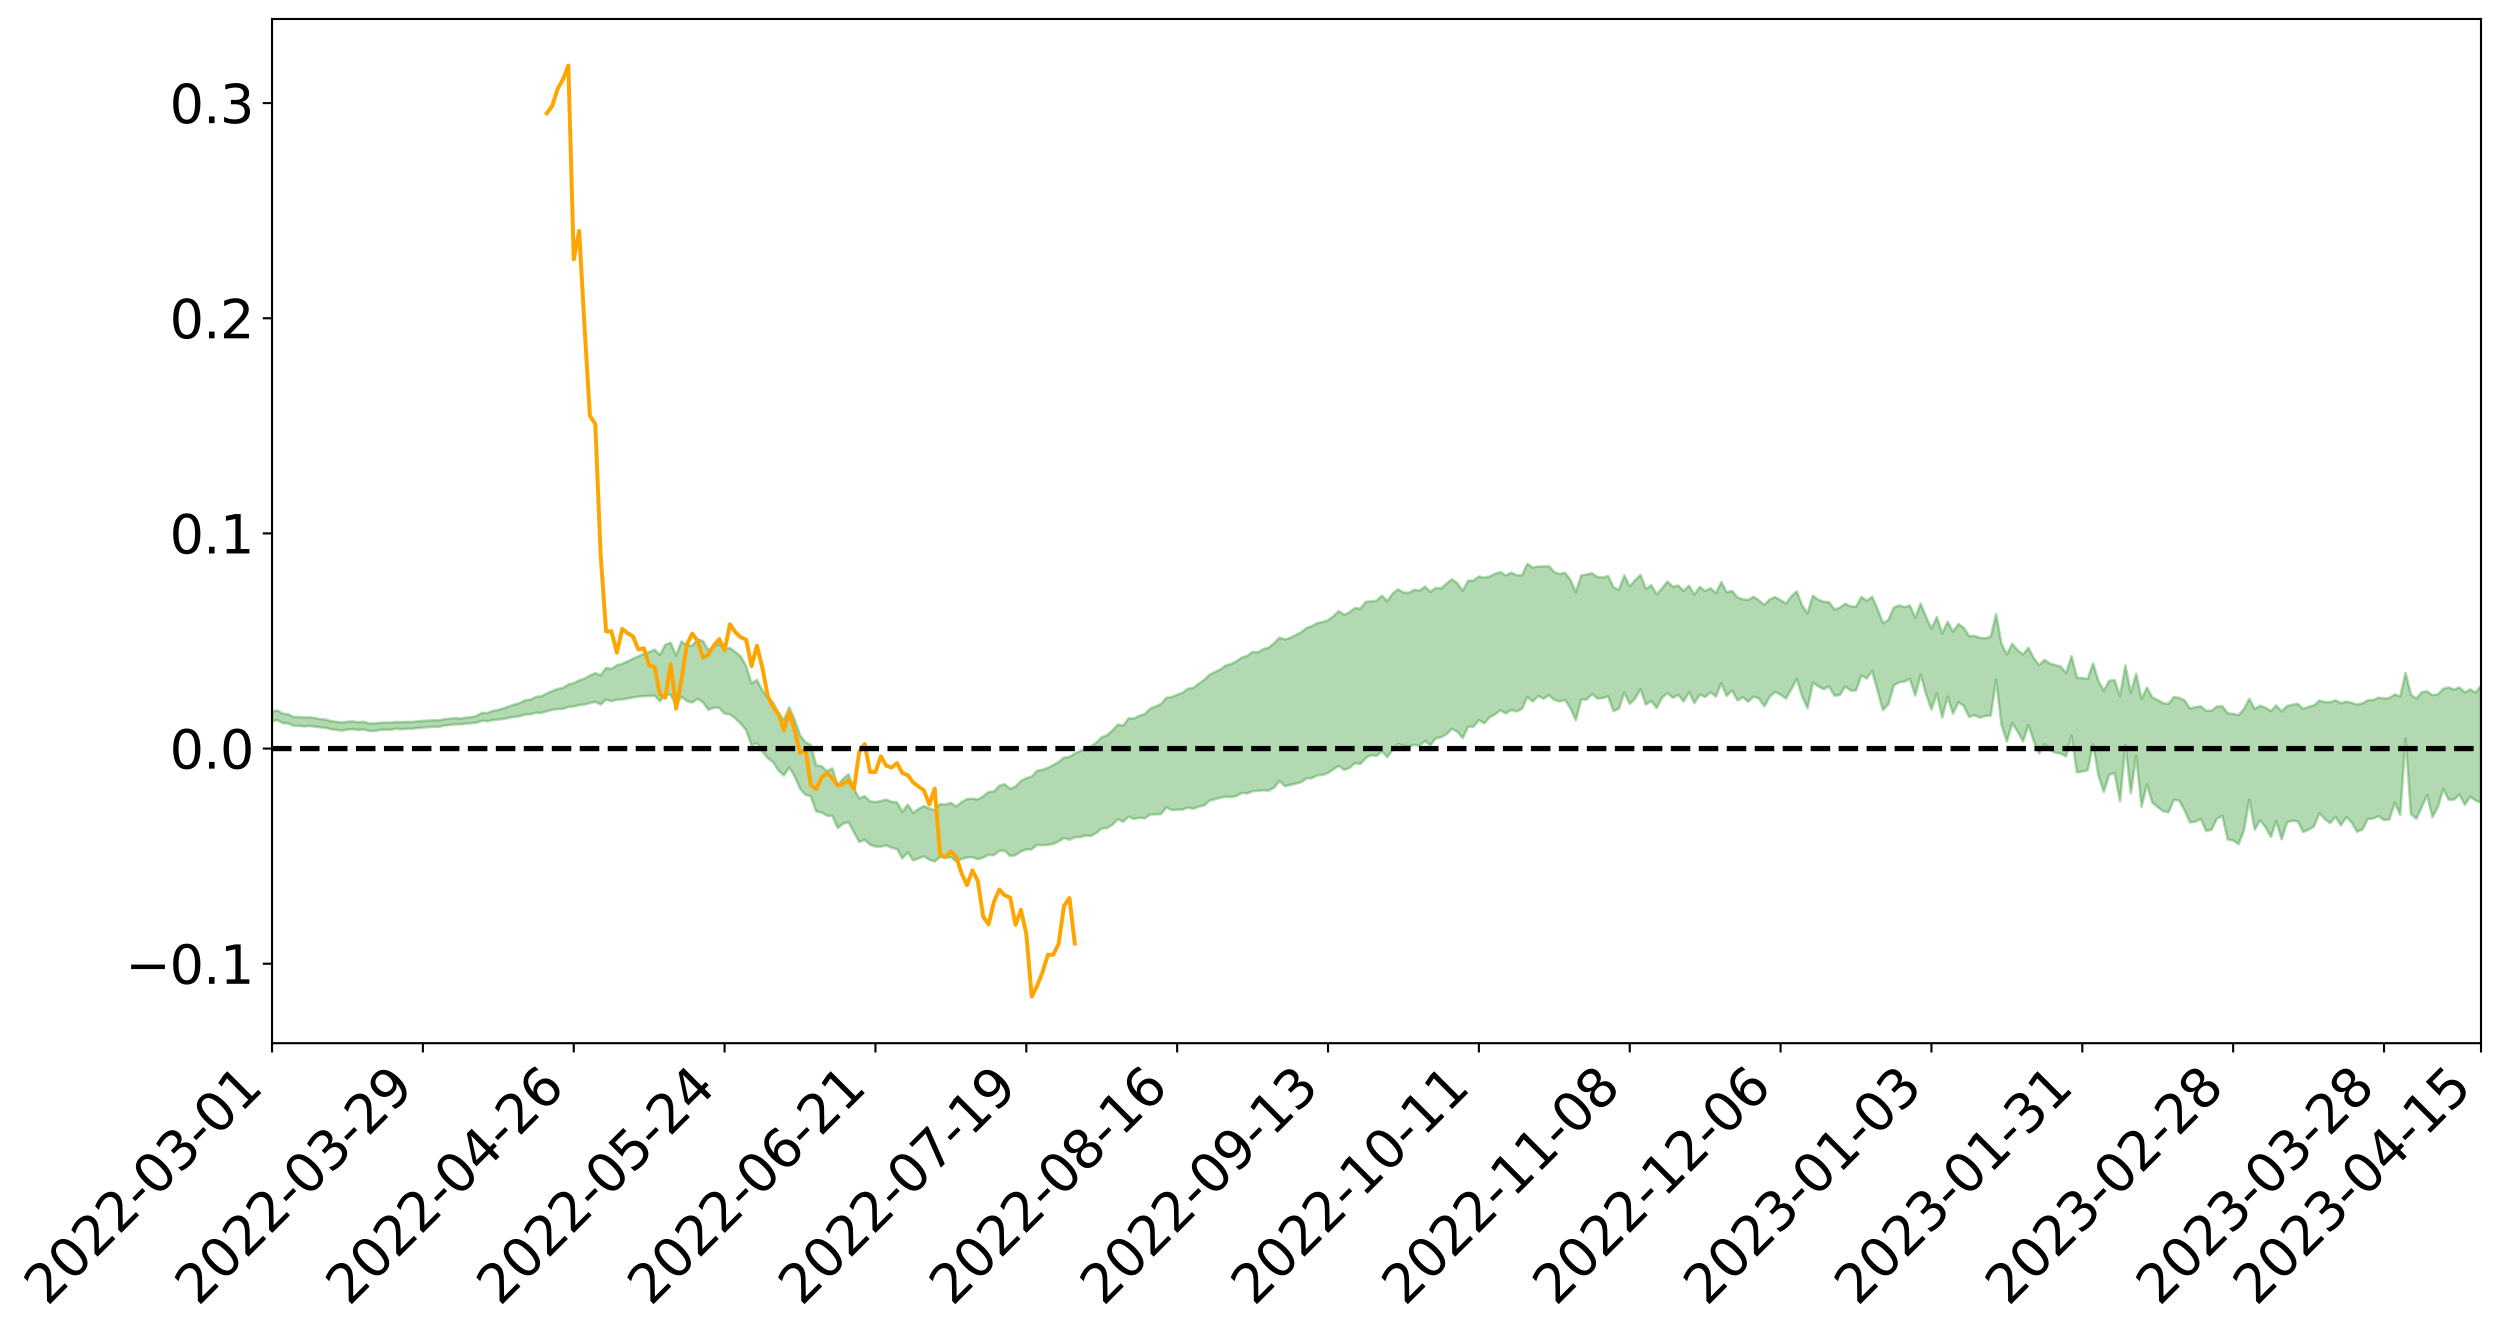 <?xml version="1.0" encoding="utf-8" standalone="no"?>
<!DOCTYPE svg PUBLIC "-//W3C//DTD SVG 1.1//EN"
  "http://www.w3.org/Graphics/SVG/1.1/DTD/svg11.dtd">
<svg xmlns:xlink="http://www.w3.org/1999/xlink" width="947.275pt" height="505.355pt" viewBox="0 0 947.275 505.355" xmlns="http://www.w3.org/2000/svg" version="1.1">
 <defs>
  <style type="text/css">*{stroke-linejoin: round; stroke-linecap: butt}</style>
 </defs>
 <g id="figure_1">
  <g id="patch_1">
   <path d="M 0 505.355 
L 947.275 505.355 
L 947.275 -0 
L 0 -0 
z
" style="fill: #ffffff"/>
  </g>
  <g id="axes_1">
   <g id="patch_2">
    <path d="M 103.075 395.28 
L 940.075 395.28 
L 940.075 7.2 
L 103.075 7.2 
z
" style="fill: #ffffff"/>
   </g>
   <g id="PolyCollection_1">
    <path d="M -393.001 283.59 
L -393.001 283.6 
L -390.959 283.547 
L -388.918 283.502 
L -386.876 283.449 
L -384.835 283.416 
L -382.793 283.377 
L -380.752 283.331 
L -378.711 283.286 
L -376.669 283.244 
L -374.628 283.209 
L -372.586 283.167 
L -370.545 283.122 
L -368.503 283.079 
L -366.462 283.025 
L -364.42 282.981 
L -362.379 282.929 
L -360.337 282.885 
L -358.296 282.823 
L -356.254 282.774 
L -354.213 282.726 
L -352.172 282.669 
L -350.13 282.614 
L -348.089 282.561 
L -346.047 282.495 
L -344.006 282.438 
L -341.964 282.371 
L -339.923 282.303 
L -337.881 282.227 
L -335.84 282.149 
L -333.798 282.074 
L -331.757 281.986 
L -329.715 281.885 
L -327.674 281.797 
L -325.632 281.697 
L -323.591 281.581 
L -321.55 281.474 
L -319.508 281.348 
L -317.467 281.221 
L -315.425 281.09 
L -313.384 280.951 
L -311.342 280.797 
L -309.301 280.633 
L -307.259 280.458 
L -305.218 280.292 
L -303.176 280.094 
L -301.135 279.908 
L -299.093 279.71 
L -297.052 279.512 
L -295.011 279.298 
L -292.969 279.065 
L -290.928 278.852 
L -288.886 278.613 
L -286.845 278.365 
L -284.803 278.124 
L -282.762 277.886 
L -280.72 277.626 
L -278.679 277.364 
L -276.637 277.103 
L -274.596 276.83 
L -272.554 276.554 
L -270.513 276.28 
L -268.472 275.996 
L -266.43 275.711 
L -264.389 275.433 
L -262.347 275.141 
L -260.306 274.827 
L -258.264 274.524 
L -256.223 274.222 
L -254.181 273.925 
L -252.14 273.615 
L -250.098 273.313 
L -248.057 273.005 
L -246.015 272.73 
L -243.974 272.399 
L -241.932 272.117 
L -239.891 271.804 
L -237.85 271.508 
L -235.808 271.194 
L -233.767 270.918 
L -231.725 270.6 
L -229.684 270.302 
L -227.642 270.023 
L -225.601 269.718 
L -223.559 269.436 
L -221.518 269.14 
L -219.476 268.836 
L -217.435 268.544 
L -215.393 268.265 
L -213.352 267.962 
L -211.311 267.671 
L -209.269 267.373 
L -207.228 267.081 
L -205.186 266.802 
L -203.145 266.513 
L -201.103 266.221 
L -199.062 265.961 
L -197.02 265.662 
L -194.979 265.376 
L -192.937 265.095 
L -190.896 264.813 
L -188.854 264.531 
L -186.813 264.245 
L -184.772 263.973 
L -182.73 263.689 
L -180.689 263.396 
L -178.647 263.099 
L -176.606 262.799 
L -174.564 262.52 
L -172.523 262.209 
L -170.481 261.877 
L -168.44 261.566 
L -166.398 261.237 
L -164.357 260.902 
L -162.315 260.548 
L -160.274 260.186 
L -158.232 259.853 
L -156.191 259.469 
L -154.15 259.107 
L -152.108 258.714 
L -150.067 258.357 
L -148.025 257.931 
L -145.984 257.516 
L -143.942 257.113 
L -141.901 256.703 
L -139.859 256.28 
L -137.818 255.837 
L -135.776 255.424 
L -133.735 254.948 
L -131.693 254.533 
L -129.652 254.042 
L -127.611 253.569 
L -125.569 253.107 
L -123.528 252.667 
L -121.486 252.148 
L -119.445 251.683 
L -117.403 251.083 
L -115.362 250.573 
L -113.32 250.101 
L -111.279 249.563 
L -109.237 249.012 
L -107.196 248.372 
L -105.154 247.776 
L -103.113 247.287 
L -101.072 246.489 
L -99.03 245.859 
L -96.989 245.216 
L -94.947 244.548 
L -92.906 243.784 
L -90.864 243.07 
L -88.823 242.547 
L -86.781 241.867 
L -84.74 240.718 
L -82.698 239.763 
L -80.657 239.076 
L -78.615 238.104 
L -76.574 237.311 
L -74.532 236.633 
L -72.491 235.569 
L -70.45 234.351 
L -68.408 233.545 
L -66.367 233.06 
L -64.325 232.062 
L -62.284 231.664 
L -60.242 230.976 
L -58.201 229.894 
L -56.159 229.785 
L -54.118 230.09 
L -52.076 230.89 
L -50.035 229.797 
L -47.993 231.885 
L -45.952 232.44 
L -43.911 229.666 
L -41.869 230.551 
L -39.828 231.891 
L -37.786 231.219 
L -35.745 231.135 
L -33.703 236.627 
L -31.662 244.406 
L -29.62 248.317 
L -27.579 240.021 
L -25.537 244.38 
L -23.496 250.07 
L -21.454 249.798 
L -19.413 261.308 
L -17.372 259.801 
L -15.33 256.356 
L -13.289 247.721 
L -11.247 255.925 
L -9.206 260.875 
L -7.164 258.871 
L -5.123 260.196 
L -3.081 264.873 
L -1.04 264.302 
L 1.002 260.361 
L 3.043 265.421 
L 5.085 266.462 
L 7.126 264.719 
L 9.168 267.953 
L 11.209 269.171 
L 13.25 268.919 
L 15.292 268.014 
L 17.333 269.119 
L 19.375 268.117 
L 21.416 268.272 
L 23.458 269.337 
L 25.499 268.48 
L 27.541 269.05 
L 29.582 269.165 
L 31.624 268.491 
L 33.665 268.859 
L 35.707 267.858 
L 37.748 268.031 
L 39.789 268.446 
L 41.831 268.583 
L 43.872 268.175 
L 45.914 267.849 
L 47.955 267.879 
L 49.997 267.523 
L 52.038 267.6 
L 54.08 267.678 
L 56.121 267.097 
L 58.163 267.654 
L 60.204 267.359 
L 62.246 267.36 
L 64.287 267.603 
L 66.328 267.344 
L 68.37 267.47 
L 70.411 267.905 
L 72.453 268.466 
L 74.494 267.947 
L 76.536 268.106 
L 78.577 268.138 
L 80.619 269.865 
L 82.66 270.258 
L 84.702 271.18 
L 86.743 270.223 
L 88.785 269.757 
L 90.826 270.373 
L 92.868 271.681 
L 94.909 272.255 
L 96.95 271.05 
L 98.992 272.836 
L 101.033 272.948 
L 103.075 273.183 
L 105.116 272.902 
L 107.158 273.987 
L 109.199 274.126 
L 111.241 274.993 
L 113.282 275.054 
L 115.324 275.222 
L 117.365 275.092 
L 119.407 275.331 
L 121.448 275.608 
L 123.489 275.79 
L 125.531 276.322 
L 127.572 276.587 
L 129.614 276.846 
L 131.655 276.443 
L 133.697 276.292 
L 135.738 276.599 
L 137.78 276.387 
L 139.821 276.962 
L 141.863 276.977 
L 143.904 276.607 
L 145.946 276.445 
L 147.987 276.551 
L 150.028 276.143 
L 152.07 276.327 
L 154.111 276.129 
L 156.153 276.104 
L 158.194 275.876 
L 160.236 275.68 
L 162.277 275.518 
L 164.319 275.361 
L 166.36 275.334 
L 168.402 274.938 
L 170.443 274.695 
L 172.485 274.438 
L 174.526 274.475 
L 176.568 274.18 
L 178.609 274.049 
L 180.65 273.811 
L 182.692 273.108 
L 184.733 273.273 
L 186.775 272.839 
L 188.816 272.655 
L 190.858 272.387 
L 192.899 271.96 
L 194.941 271.626 
L 196.982 271.364 
L 199.024 270.73 
L 201.065 270.648 
L 203.107 270.084 
L 205.148 270.108 
L 207.189 269.501 
L 209.231 268.971 
L 211.272 268.68 
L 213.314 268.631 
L 215.355 267.87 
L 217.397 267.686 
L 219.438 267.164 
L 221.48 266.954 
L 223.521 266.369 
L 225.563 265.956 
L 227.604 266.957 
L 229.646 265.035 
L 231.687 265.724 
L 233.728 265.127 
L 235.77 265.011 
L 237.811 264.672 
L 239.853 264.256 
L 241.894 263.949 
L 243.936 263.79 
L 245.977 263.712 
L 248.019 263.551 
L 250.06 265.72 
L 252.102 262.989 
L 254.143 263.351 
L 256.185 267.237 
L 258.226 263.973 
L 260.268 265.647 
L 262.309 266.18 
L 264.35 264.767 
L 266.392 266.151 
L 268.433 269.009 
L 270.475 268.144 
L 272.516 268.246 
L 274.558 270.409 
L 276.599 270.673 
L 278.641 272.226 
L 280.682 274.244 
L 282.724 276.661 
L 284.765 282.378 
L 286.807 281.549 
L 288.848 284.69 
L 290.889 287.188 
L 292.931 288.819 
L 294.972 291.924 
L 297.014 293.843 
L 299.055 290.802 
L 301.097 294.163 
L 303.138 298.822 
L 305.18 301.122 
L 307.221 301.768 
L 309.263 307.433 
L 311.304 307.879 
L 313.346 309.069 
L 315.387 309.125 
L 317.428 313.749 
L 319.47 312.12 
L 321.511 311.513 
L 323.553 315.291 
L 325.594 319.036 
L 327.636 318.236 
L 329.677 320.056 
L 331.719 320.754 
L 333.76 320.766 
L 335.802 320.313 
L 337.843 321.256 
L 339.885 321.688 
L 341.926 325.248 
L 343.968 322.967 
L 346.009 326.064 
L 348.05 325.252 
L 350.092 324.476 
L 352.133 325.791 
L 354.175 326.406 
L 356.216 324.73 
L 358.258 325.081 
L 360.299 324.75 
L 362.341 326.508 
L 364.382 325.447 
L 366.424 324.925 
L 368.465 324.793 
L 370.507 325.567 
L 372.548 324.931 
L 374.589 323.9 
L 376.631 324.038 
L 378.672 322.389 
L 380.714 322.324 
L 382.755 324.35 
L 384.797 324.021 
L 386.838 322.644 
L 388.88 321.863 
L 390.921 321.811 
L 392.963 320.152 
L 395.004 320.283 
L 397.046 320.12 
L 399.087 319.754 
L 401.128 318.828 
L 403.17 317.54 
L 405.211 318.182 
L 407.253 317.251 
L 409.294 317.206 
L 411.336 316.603 
L 413.377 316.772 
L 415.419 315.607 
L 417.46 313.95 
L 419.502 313.715 
L 421.543 312.483 
L 423.585 310.44 
L 425.626 311.4 
L 427.668 309.446 
L 429.709 310.32 
L 431.75 309.82 
L 433.792 310.087 
L 435.833 308.615 
L 437.875 308.552 
L 439.916 308.458 
L 441.958 305.924 
L 443.999 306.949 
L 446.041 306.762 
L 448.082 306.761 
L 450.124 305.975 
L 452.165 306.47 
L 454.207 305.616 
L 456.248 305.201 
L 458.289 303.381 
L 460.331 302.829 
L 462.372 302.281 
L 464.414 301.853 
L 466.455 302.043 
L 468.497 301.602 
L 470.538 300.467 
L 472.58 300.596 
L 474.621 299.787 
L 476.663 299.65 
L 478.704 299.44 
L 480.746 299.562 
L 482.787 298.448 
L 484.828 295.895 
L 486.87 297.878 
L 488.911 297.415 
L 490.953 296.941 
L 492.994 296.393 
L 495.036 294.96 
L 497.077 294.86 
L 499.119 293.803 
L 501.16 293.603 
L 503.202 292.932 
L 505.243 291.517 
L 507.285 290.211 
L 509.326 291.686 
L 511.368 290.987 
L 513.409 289.134 
L 515.45 289.489 
L 517.492 287.26 
L 519.533 286.122 
L 521.575 286.447 
L 523.616 284.677 
L 525.658 286.905 
L 527.699 284.088 
L 529.741 281.89 
L 531.782 282.555 
L 533.824 282.904 
L 535.865 282.201 
L 537.907 282.623 
L 539.948 280.719 
L 541.989 282.403 
L 544.031 279.728 
L 546.072 279.331 
L 548.114 278.212 
L 550.155 276.15 
L 552.197 277.266 
L 554.238 279.659 
L 556.28 275.28 
L 558.321 275.373 
L 560.363 272.868 
L 562.404 274.075 
L 564.446 271.789 
L 566.487 270.717 
L 568.528 269.13 
L 570.57 270.33 
L 572.611 269.028 
L 574.653 269.582 
L 576.694 268.623 
L 578.736 264.078 
L 580.777 265.825 
L 582.819 263.698 
L 584.86 264.739 
L 586.902 263.474 
L 588.943 265.22 
L 590.985 265.811 
L 593.026 265.211 
L 595.068 268.387 
L 597.109 272.865 
L 599.15 265.07 
L 601.192 265.078 
L 603.233 262.99 
L 605.275 264.658 
L 607.316 264.527 
L 609.358 263.846 
L 611.399 269.466 
L 613.441 268.462 
L 615.482 262.416 
L 617.524 266.741 
L 619.565 264.673 
L 621.607 261.157 
L 623.648 266.966 
L 625.689 265.612 
L 627.731 268.298 
L 629.772 264.394 
L 631.814 262.615 
L 633.855 264.41 
L 635.897 263.3 
L 637.938 265.752 
L 639.98 262.258 
L 642.021 266.469 
L 644.063 263.177 
L 646.104 264.109 
L 648.146 262.325 
L 650.187 263.957 
L 652.228 258.892 
L 654.27 263.675 
L 656.311 261.59 
L 658.353 265.424 
L 660.394 264.219 
L 662.436 265.866 
L 664.477 263.942 
L 666.519 264.692 
L 668.56 267.629 
L 670.602 263.919 
L 672.643 262.199 
L 674.685 263.21 
L 676.726 264.682 
L 678.768 261.128 
L 680.809 257.218 
L 682.85 263.766 
L 684.892 268.406 
L 686.933 258.685 
L 688.975 260.095 
L 691.016 261.138 
L 693.058 260.109 
L 695.099 263.648 
L 697.141 263.314 
L 699.182 260.15 
L 701.224 261.634 
L 703.265 261.603 
L 705.307 255.995 
L 707.348 257.063 
L 709.389 254.248 
L 711.431 261.75 
L 713.472 269.058 
L 715.514 266.92 
L 717.555 259.775 
L 719.597 258.52 
L 721.638 258.245 
L 723.68 257.182 
L 725.721 263.564 
L 727.763 255.665 
L 729.804 263.033 
L 731.846 268.87 
L 733.887 262.72 
L 735.928 271.793 
L 737.97 264.061 
L 740.011 270.431 
L 742.053 266.114 
L 744.094 267.484 
L 746.136 271.676 
L 748.177 270.984 
L 750.219 271.935 
L 752.26 271.281 
L 754.302 271.16 
L 756.343 257.585 
L 758.385 274.674 
L 760.426 280.949 
L 762.468 273.96 
L 764.509 277.223 
L 766.55 280.946 
L 768.592 274.779 
L 770.633 280.807 
L 772.675 285.502 
L 774.716 281.869 
L 776.758 284.25 
L 778.799 285.192 
L 780.841 285.545 
L 782.882 286.623 
L 784.924 278.737 
L 786.965 292.643 
L 789.007 292.336 
L 791.048 291.844 
L 793.089 282.001 
L 795.131 293.851 
L 797.172 300.03 
L 799.214 293.484 
L 801.255 292.979 
L 803.297 303.595 
L 805.338 282.344 
L 807.38 300.599 
L 809.421 286.395 
L 811.463 305.629 
L 813.504 297.155 
L 815.546 304.169 
L 817.587 305.813 
L 819.628 307.393 
L 821.67 307.802 
L 823.711 303.081 
L 825.753 303.334 
L 827.794 307.106 
L 829.836 311.609 
L 831.877 311.332 
L 833.919 310.287 
L 835.96 314.909 
L 838.002 314.394 
L 840.043 310.173 
L 842.085 309.157 
L 844.126 318.138 
L 846.168 318.428 
L 848.209 319.877 
L 850.25 314.596 
L 852.292 302.928 
L 854.333 314.378 
L 856.375 310.804 
L 858.416 313.391 
L 860.458 317.08 
L 862.499 311.081 
L 864.541 317.979 
L 866.582 311.593 
L 868.624 310.987 
L 870.665 311.22 
L 872.707 315.226 
L 874.748 314.401 
L 876.789 313.13 
L 878.831 308.145 
L 880.872 310.34 
L 882.914 311.9 
L 884.955 309.516 
L 886.997 312.764 
L 889.038 309.611 
L 891.08 311.656 
L 893.121 315.143 
L 895.163 314.295 
L 897.204 310.305 
L 899.246 310.167 
L 901.287 309.251 
L 903.328 310.748 
L 905.37 310.492 
L 907.411 304.148 
L 909.453 308.801 
L 911.494 279.813 
L 913.536 308.427 
L 915.577 310.223 
L 917.619 305.855 
L 919.66 301.327 
L 921.702 309.621 
L 923.743 305.705 
L 925.785 298.955 
L 927.826 303.013 
L 929.868 302.99 
L 931.909 301.07 
L 933.95 304.944 
L 935.992 301.882 
L 938.033 303.29 
L 940.075 304.106 
L 940.075 259.761 
L 940.075 259.761 
L 938.033 262.412 
L 935.992 261.211 
L 933.95 262.35 
L 931.909 260.496 
L 929.868 261.276 
L 927.826 260.485 
L 925.785 260.984 
L 923.743 263.106 
L 921.702 263.42 
L 919.66 261.956 
L 917.619 262.332 
L 915.577 264.694 
L 913.536 263.218 
L 911.494 255.035 
L 909.453 263.926 
L 907.411 263.145 
L 905.37 264.501 
L 903.328 264.701 
L 901.287 264.348 
L 899.246 265.226 
L 897.204 265.317 
L 895.163 266.524 
L 893.121 266.925 
L 891.08 266.339 
L 889.038 265.832 
L 886.997 266.466 
L 884.955 265.339 
L 882.914 266.08 
L 880.872 266.008 
L 878.831 265.45 
L 876.789 267.305 
L 874.748 267.775 
L 872.707 268.594 
L 870.665 266.685 
L 868.624 267.053 
L 866.582 267.543 
L 864.541 269.537 
L 862.499 267.309 
L 860.458 269.429 
L 858.416 268.137 
L 856.375 267.395 
L 854.333 268.643 
L 852.292 264.757 
L 850.25 268.669 
L 848.209 270.954 
L 846.168 270.495 
L 844.126 270.288 
L 842.085 267.627 
L 840.043 267.676 
L 838.002 269.294 
L 835.96 269.333 
L 833.919 267.632 
L 831.877 267.958 
L 829.836 268.451 
L 827.794 265.385 
L 825.753 264.478 
L 823.711 264.104 
L 821.67 266.689 
L 819.628 266.442 
L 817.587 265.238 
L 815.546 264.296 
L 813.504 260.534 
L 811.463 264.901 
L 809.421 255.344 
L 807.38 262.582 
L 805.338 252.158 
L 803.297 263.726 
L 801.255 257.735 
L 799.214 257.956 
L 797.172 261.77 
L 795.131 258.12 
L 793.089 251.399 
L 791.048 257.251 
L 789.007 256.938 
L 786.965 256.772 
L 784.924 248.633 
L 782.882 255.064 
L 780.841 252.562 
L 778.799 252.053 
L 776.758 251.455 
L 774.716 250.054 
L 772.675 252.017 
L 770.633 249.393 
L 768.592 245.444 
L 766.55 248.024 
L 764.509 246.31 
L 762.468 243.937 
L 760.426 247.973 
L 758.385 243.953 
L 756.343 232.687 
L 754.302 241.26 
L 752.26 241.844 
L 750.219 241.664 
L 748.177 240.985 
L 746.136 241.034 
L 744.094 237.923 
L 742.053 236.441 
L 740.011 239.332 
L 737.97 235.605 
L 735.928 240.026 
L 733.887 233.865 
L 731.846 238.22 
L 729.804 233.751 
L 727.763 228.732 
L 725.721 234.011 
L 723.68 229.433 
L 721.638 230.056 
L 719.597 229.428 
L 717.555 230.251 
L 715.514 234.934 
L 713.472 236.112 
L 711.431 230.823 
L 709.389 226.123 
L 707.348 227.654 
L 705.307 226.15 
L 703.265 229.909 
L 701.224 229.763 
L 699.182 228.779 
L 697.141 230.231 
L 695.099 230.939 
L 693.058 228.189 
L 691.016 227.998 
L 688.975 227.28 
L 686.933 225.717 
L 684.892 232.394 
L 682.85 229.436 
L 680.809 224.122 
L 678.768 225.934 
L 676.726 228.718 
L 674.685 227.384 
L 672.643 226.28 
L 670.602 227.081 
L 668.56 229.164 
L 666.519 227.534 
L 664.477 226.128 
L 662.436 227.338 
L 660.394 227.113 
L 658.353 226.372 
L 656.311 223.891 
L 654.27 224.43 
L 652.228 220.569 
L 650.187 224.761 
L 648.146 222.835 
L 646.104 223.935 
L 644.063 222.367 
L 642.021 225.312 
L 639.98 221.932 
L 637.938 223.881 
L 635.897 221.875 
L 633.855 222.33 
L 631.814 220.372 
L 629.772 222.971 
L 627.731 225.169 
L 625.689 221.741 
L 623.648 223.125 
L 621.607 217.868 
L 619.565 219.785 
L 617.524 222.2 
L 615.482 218.06 
L 613.441 223.453 
L 611.399 222.54 
L 609.358 218.325 
L 607.316 218.767 
L 605.275 218.611 
L 603.233 217.2 
L 601.192 217.692 
L 599.15 218.036 
L 597.109 224.401 
L 595.068 219.735 
L 593.026 217.047 
L 590.985 217.524 
L 588.943 216.796 
L 586.902 214.539 
L 584.86 214.648 
L 582.819 214.663 
L 580.777 215.074 
L 578.736 213.642 
L 576.694 217.988 
L 574.653 218.024 
L 572.611 216.966 
L 570.57 218.042 
L 568.528 216.798 
L 566.487 217.419 
L 564.446 218.462 
L 562.404 218.859 
L 560.363 218.45 
L 558.321 220.012 
L 556.28 220.048 
L 554.238 223.87 
L 552.197 220.977 
L 550.155 219.486 
L 548.114 221.129 
L 546.072 222.944 
L 544.031 222.772 
L 541.989 224.219 
L 539.948 222.289 
L 537.907 223.77 
L 535.865 223.472 
L 533.824 224.621 
L 531.782 224.536 
L 529.741 223.265 
L 527.699 224.921 
L 525.658 227.826 
L 523.616 225.727 
L 521.575 227.608 
L 519.533 227.892 
L 517.492 228.059 
L 515.45 230.666 
L 513.409 230.353 
L 511.368 232.024 
L 509.326 232.938 
L 507.285 231.575 
L 505.243 233.486 
L 503.202 234.984 
L 501.16 235.708 
L 499.119 236.136 
L 497.077 237.237 
L 495.036 238.007 
L 492.994 239.595 
L 490.953 240.651 
L 488.911 241.698 
L 486.87 242.306 
L 484.828 241.605 
L 482.787 243.682 
L 480.746 245.37 
L 478.704 245.939 
L 476.663 247.158 
L 474.621 247.037 
L 472.58 248.541 
L 470.538 249.144 
L 468.497 250.56 
L 466.455 251.635 
L 464.414 252.163 
L 462.372 253.697 
L 460.331 254.629 
L 458.289 255.702 
L 456.248 257.631 
L 454.207 259.111 
L 452.165 260.637 
L 450.124 260.964 
L 448.082 262.47 
L 446.041 263.249 
L 443.999 264.108 
L 441.958 264.399 
L 439.916 266.782 
L 437.875 267.698 
L 435.833 268.515 
L 433.792 270.581 
L 431.75 271.156 
L 429.709 272.275 
L 427.668 272.124 
L 425.626 274.938 
L 423.585 274.538 
L 421.543 276.784 
L 419.502 278.575 
L 417.46 279.364 
L 415.419 281.396 
L 413.377 282.852 
L 411.336 283.55 
L 409.294 284.627 
L 407.253 285.505 
L 405.211 286.872 
L 403.17 287.063 
L 401.128 288.731 
L 399.087 289.877 
L 397.046 290.938 
L 395.004 291.679 
L 392.963 292.048 
L 390.921 294.275 
L 388.88 294.847 
L 386.838 295.917 
L 384.797 298.033 
L 382.755 298.906 
L 380.714 297.175 
L 378.672 297.719 
L 376.631 299.91 
L 374.589 300.065 
L 372.548 301.746 
L 370.507 302.931 
L 368.465 302.642 
L 366.424 302.745 
L 364.382 303.895 
L 362.341 305.583 
L 360.299 304.215 
L 358.258 304.822 
L 356.216 304.634 
L 354.175 306.995 
L 352.133 306.294 
L 350.092 305.419 
L 348.05 306.549 
L 346.009 308.015 
L 343.968 304.901 
L 341.926 307.69 
L 339.885 304.004 
L 337.843 303.8 
L 335.802 302.986 
L 333.76 303.534 
L 331.719 303.92 
L 329.677 303.639 
L 327.636 301.675 
L 325.594 302.524 
L 323.553 298.842 
L 321.511 293.444 
L 319.47 295.079 
L 317.428 297.619 
L 315.387 291.193 
L 313.346 292.169 
L 311.304 290.33 
L 309.263 290.03 
L 307.221 282.276 
L 305.18 281.226 
L 303.138 278.565 
L 301.097 272.718 
L 299.055 268.002 
L 297.014 272.772 
L 294.972 270.206 
L 292.931 266.156 
L 290.889 264.458 
L 288.848 261.536 
L 286.807 257.632 
L 284.765 258.974 
L 282.724 252.361 
L 280.682 248.774 
L 278.641 247.031 
L 276.599 245.51 
L 274.558 245.912 
L 272.516 244.02 
L 270.475 245.002 
L 268.433 246.394 
L 266.392 242.951 
L 264.35 242.196 
L 262.309 244.592 
L 260.268 244.715 
L 258.226 243.023 
L 256.185 248.386 
L 254.143 243.574 
L 252.102 244.312 
L 250.06 248.15 
L 248.019 246.15 
L 245.977 247.058 
L 243.936 247.764 
L 241.894 248.714 
L 239.853 249.565 
L 237.811 250.624 
L 235.77 251.513 
L 233.728 252.07 
L 231.687 253.474 
L 229.646 253.109 
L 227.604 255.87 
L 225.563 255.079 
L 223.521 255.969 
L 221.48 257.162 
L 219.438 257.794 
L 217.397 258.886 
L 215.355 259.378 
L 213.314 260.672 
L 211.272 261.059 
L 209.231 261.842 
L 207.189 262.757 
L 205.148 263.782 
L 203.107 264.07 
L 201.065 265.078 
L 199.024 265.344 
L 196.982 266.398 
L 194.941 266.963 
L 192.899 267.696 
L 190.858 268.376 
L 188.816 268.977 
L 186.775 269.379 
L 184.733 270.157 
L 182.692 270.127 
L 180.65 271.212 
L 178.609 271.719 
L 176.568 271.942 
L 174.526 272.272 
L 172.485 272.116 
L 170.443 272.313 
L 168.402 272.536 
L 166.36 272.892 
L 164.319 272.959 
L 162.277 273.027 
L 160.236 273.189 
L 158.194 273.332 
L 156.153 273.552 
L 154.111 273.562 
L 152.07 273.658 
L 150.028 273.582 
L 147.987 273.842 
L 145.946 273.788 
L 143.904 273.854 
L 141.863 274.145 
L 139.821 274.094 
L 137.78 273.511 
L 135.738 273.663 
L 133.697 273.357 
L 131.655 273.487 
L 129.614 273.766 
L 127.572 273.536 
L 125.531 273.295 
L 123.489 272.666 
L 121.448 272.5 
L 119.407 272.13 
L 117.365 271.795 
L 115.324 271.889 
L 113.282 271.671 
L 111.241 271.658 
L 109.199 270.659 
L 107.158 270.405 
L 105.116 269.243 
L 103.075 269.562 
L 101.033 269.13 
L 98.992 269.225 
L 96.95 267.304 
L 94.909 268.474 
L 92.868 267.821 
L 90.826 266.367 
L 88.785 265.66 
L 86.743 266.07 
L 84.702 267.101 
L 82.66 266.042 
L 80.619 265.564 
L 78.577 263.628 
L 76.536 263.223 
L 74.494 263.276 
L 72.453 263.83 
L 70.411 263.158 
L 68.37 262.618 
L 66.328 262.437 
L 64.287 262.69 
L 62.246 262.251 
L 60.204 262.316 
L 58.163 262.634 
L 56.121 261.94 
L 54.08 262.558 
L 52.038 262.447 
L 49.997 262.322 
L 47.955 262.654 
L 45.914 262.576 
L 43.872 262.986 
L 41.831 263.457 
L 39.789 263.278 
L 37.748 262.826 
L 35.707 262.462 
L 33.665 263.713 
L 31.624 263.307 
L 29.582 264.1 
L 27.541 263.96 
L 25.499 263.442 
L 23.458 264.235 
L 21.416 263.22 
L 19.375 263.13 
L 17.333 264.191 
L 15.292 263.199 
L 13.25 264.199 
L 11.209 264.431 
L 9.168 263.353 
L 7.126 260.197 
L 5.085 262.02 
L 3.043 260.973 
L 1.002 256.34 
L -1.04 260.07 
L -3.081 260.744 
L -5.123 256.448 
L -7.164 255.182 
L -9.206 257.309 
L -11.247 252.424 
L -13.289 243.756 
L -15.33 253.044 
L -17.372 256.559 
L -19.413 258.154 
L -21.454 246.391 
L -23.496 246.758 
L -25.537 240.861 
L -27.579 236.321 
L -29.62 245.186 
L -31.662 241.181 
L -33.703 233.103 
L -35.745 227.452 
L -37.786 227.685 
L -39.828 228.522 
L -41.869 227.232 
L -43.911 226.425 
L -45.952 229.46 
L -47.993 228.972 
L -50.035 226.796 
L -52.076 227.941 
L -54.118 226.983 
L -56.159 226.536 
L -58.201 226.493 
L -60.242 227.625 
L -62.284 228.248 
L -64.325 228.567 
L -66.367 229.536 
L -68.408 229.945 
L -70.45 230.721 
L -72.491 232.003 
L -74.532 232.983 
L -76.574 233.627 
L -78.615 234.352 
L -80.657 235.349 
L -82.698 235.943 
L -84.74 236.9 
L -86.781 238.078 
L -88.823 238.765 
L -90.864 239.213 
L -92.906 239.931 
L -94.947 240.661 
L -96.989 241.327 
L -99.03 241.965 
L -101.072 242.577 
L -103.113 243.445 
L -105.154 243.867 
L -107.196 244.495 
L -109.237 245.154 
L -111.279 245.715 
L -113.32 246.271 
L -115.362 246.724 
L -117.403 247.21 
L -119.445 247.882 
L -121.486 248.335 
L -123.528 248.876 
L -125.569 249.306 
L -127.611 249.798 
L -129.652 250.302 
L -131.693 250.815 
L -133.735 251.243 
L -135.776 251.748 
L -137.818 252.182 
L -139.859 252.649 
L -141.901 253.08 
L -143.942 253.533 
L -145.984 253.949 
L -148.025 254.397 
L -150.067 254.883 
L -152.108 255.249 
L -154.15 255.712 
L -156.191 256.109 
L -158.232 256.572 
L -160.274 256.907 
L -162.315 257.338 
L -164.357 257.748 
L -166.398 258.138 
L -168.44 258.535 
L -170.481 258.901 
L -172.523 259.331 
L -174.564 259.716 
L -176.606 260.031 
L -178.647 260.408 
L -180.689 260.783 
L -182.73 261.157 
L -184.772 261.516 
L -186.813 261.849 
L -188.854 262.217 
L -190.896 262.577 
L -192.937 262.938 
L -194.979 263.296 
L -197.02 263.664 
L -199.062 264.047 
L -201.103 264.373 
L -203.145 264.749 
L -205.186 265.116 
L -207.228 265.468 
L -209.269 265.83 
L -211.311 266.2 
L -213.352 266.557 
L -215.393 266.933 
L -217.435 267.273 
L -219.476 267.62 
L -221.518 267.987 
L -223.559 268.341 
L -225.601 268.674 
L -227.642 269.028 
L -229.684 269.348 
L -231.725 269.692 
L -233.767 270.059 
L -235.808 270.369 
L -237.85 270.719 
L -239.891 271.049 
L -241.932 271.395 
L -243.974 271.704 
L -246.015 272.072 
L -248.057 272.369 
L -250.098 272.707 
L -252.14 273.037 
L -254.181 273.375 
L -256.223 273.695 
L -258.264 274.021 
L -260.306 274.349 
L -262.347 274.686 
L -264.389 274.984 
L -266.43 275.266 
L -268.472 275.556 
L -270.513 275.848 
L -272.554 276.13 
L -274.596 276.419 
L -276.637 276.704 
L -278.679 276.975 
L -280.72 277.251 
L -282.762 277.526 
L -284.803 277.775 
L -286.845 278.029 
L -288.886 278.296 
L -290.928 278.549 
L -292.969 278.773 
L -295.011 279.024 
L -297.052 279.252 
L -299.093 279.461 
L -301.135 279.672 
L -303.176 279.869 
L -305.218 280.083 
L -307.259 280.258 
L -309.301 280.445 
L -311.342 280.621 
L -313.384 280.784 
L -315.425 280.932 
L -317.467 281.065 
L -319.508 281.199 
L -321.55 281.332 
L -323.591 281.44 
L -325.632 281.564 
L -327.674 281.667 
L -329.715 281.755 
L -331.757 281.861 
L -333.798 281.953 
L -335.84 282.027 
L -337.881 282.109 
L -339.923 282.188 
L -341.964 282.256 
L -344.006 282.326 
L -346.047 282.382 
L -348.089 282.452 
L -350.13 282.506 
L -352.172 282.563 
L -354.213 282.624 
L -356.254 282.672 
L -358.296 282.724 
L -360.337 282.795 
L -362.379 282.842 
L -364.42 282.903 
L -366.462 282.949 
L -368.503 283.013 
L -370.545 283.063 
L -372.586 283.116 
L -374.628 283.161 
L -376.669 283.203 
L -378.711 283.252 
L -380.752 283.307 
L -382.793 283.361 
L -384.835 283.406 
L -386.876 283.441 
L -388.918 283.495 
L -390.959 283.538 
L -393.001 283.59 
z
" clip-path="url(#pbe300a7d67)" style="fill: #008000; fill-opacity: 0.3; stroke: #008000; stroke-opacity: 0.3"/>
   </g>
   <g id="matplotlib.axis_1">
    <g id="xtick_1">
     <g id="line2d_1">
      <defs>
       <path id="m415ae9ea51" d="M 0 0 
L 0 3.5 
" style="stroke: #000000; stroke-width: 0.8"/>
      </defs>
      <g>
       <use xlink:href="#m415ae9ea51" x="103.075" y="395.28" style="stroke: #000000; stroke-width: 0.8"/>
      </g>
     </g>
     <g id="text_1">
      <!-- 2022-03-01 -->
      <g transform="translate(17.946 495.214) rotate(-45) scale(0.2 -0.2)">
       <defs>
        <path id="DejaVuSans-32" d="M 1228 531 
L 3431 531 
L 3431 0 
L 469 0 
L 469 531 
Q 828 903 1448 1529 
Q 2069 2156 2228 2338 
Q 2531 2678 2651 2914 
Q 2772 3150 2772 3378 
Q 2772 3750 2511 3984 
Q 2250 4219 1831 4219 
Q 1534 4219 1204 4116 
Q 875 4013 500 3803 
L 500 4441 
Q 881 4594 1212 4672 
Q 1544 4750 1819 4750 
Q 2544 4750 2975 4387 
Q 3406 4025 3406 3419 
Q 3406 3131 3298 2873 
Q 3191 2616 2906 2266 
Q 2828 2175 2409 1742 
Q 1991 1309 1228 531 
z
" transform="scale(0.016)"/>
        <path id="DejaVuSans-30" d="M 2034 4250 
Q 1547 4250 1301 3770 
Q 1056 3291 1056 2328 
Q 1056 1369 1301 889 
Q 1547 409 2034 409 
Q 2525 409 2770 889 
Q 3016 1369 3016 2328 
Q 3016 3291 2770 3770 
Q 2525 4250 2034 4250 
z
M 2034 4750 
Q 2819 4750 3233 4129 
Q 3647 3509 3647 2328 
Q 3647 1150 3233 529 
Q 2819 -91 2034 -91 
Q 1250 -91 836 529 
Q 422 1150 422 2328 
Q 422 3509 836 4129 
Q 1250 4750 2034 4750 
z
" transform="scale(0.016)"/>
        <path id="DejaVuSans-2d" d="M 313 2009 
L 1997 2009 
L 1997 1497 
L 313 1497 
L 313 2009 
z
" transform="scale(0.016)"/>
        <path id="DejaVuSans-33" d="M 2597 2516 
Q 3050 2419 3304 2112 
Q 3559 1806 3559 1356 
Q 3559 666 3084 287 
Q 2609 -91 1734 -91 
Q 1441 -91 1130 -33 
Q 819 25 488 141 
L 488 750 
Q 750 597 1062 519 
Q 1375 441 1716 441 
Q 2309 441 2620 675 
Q 2931 909 2931 1356 
Q 2931 1769 2642 2001 
Q 2353 2234 1838 2234 
L 1294 2234 
L 1294 2753 
L 1863 2753 
Q 2328 2753 2575 2939 
Q 2822 3125 2822 3475 
Q 2822 3834 2567 4026 
Q 2313 4219 1838 4219 
Q 1578 4219 1281 4162 
Q 984 4106 628 3988 
L 628 4550 
Q 988 4650 1302 4700 
Q 1616 4750 1894 4750 
Q 2613 4750 3031 4423 
Q 3450 4097 3450 3541 
Q 3450 3153 3228 2886 
Q 3006 2619 2597 2516 
z
" transform="scale(0.016)"/>
        <path id="DejaVuSans-31" d="M 794 531 
L 1825 531 
L 1825 4091 
L 703 3866 
L 703 4441 
L 1819 4666 
L 2450 4666 
L 2450 531 
L 3481 531 
L 3481 0 
L 794 0 
L 794 531 
z
" transform="scale(0.016)"/>
       </defs>
       <use xlink:href="#DejaVuSans-32"/>
       <use xlink:href="#DejaVuSans-30" x="63.623"/>
       <use xlink:href="#DejaVuSans-32" x="127.246"/>
       <use xlink:href="#DejaVuSans-32" x="190.869"/>
       <use xlink:href="#DejaVuSans-2d" x="254.492"/>
       <use xlink:href="#DejaVuSans-30" x="290.576"/>
       <use xlink:href="#DejaVuSans-33" x="354.199"/>
       <use xlink:href="#DejaVuSans-2d" x="417.822"/>
       <use xlink:href="#DejaVuSans-30" x="453.906"/>
       <use xlink:href="#DejaVuSans-31" x="517.529"/>
      </g>
     </g>
    </g>
    <g id="xtick_2">
     <g id="line2d_2">
      <g>
       <use xlink:href="#m415ae9ea51" x="160.236" y="395.28" style="stroke: #000000; stroke-width: 0.8"/>
      </g>
     </g>
     <g id="text_2">
      <!-- 2022-03-29 -->
      <g transform="translate(75.107 495.214) rotate(-45) scale(0.2 -0.2)">
       <defs>
        <path id="DejaVuSans-39" d="M 703 97 
L 703 672 
Q 941 559 1184 500 
Q 1428 441 1663 441 
Q 2288 441 2617 861 
Q 2947 1281 2994 2138 
Q 2813 1869 2534 1725 
Q 2256 1581 1919 1581 
Q 1219 1581 811 2004 
Q 403 2428 403 3163 
Q 403 3881 828 4315 
Q 1253 4750 1959 4750 
Q 2769 4750 3195 4129 
Q 3622 3509 3622 2328 
Q 3622 1225 3098 567 
Q 2575 -91 1691 -91 
Q 1453 -91 1209 -44 
Q 966 3 703 97 
z
M 1959 2075 
Q 2384 2075 2632 2365 
Q 2881 2656 2881 3163 
Q 2881 3666 2632 3958 
Q 2384 4250 1959 4250 
Q 1534 4250 1286 3958 
Q 1038 3666 1038 3163 
Q 1038 2656 1286 2365 
Q 1534 2075 1959 2075 
z
" transform="scale(0.016)"/>
       </defs>
       <use xlink:href="#DejaVuSans-32"/>
       <use xlink:href="#DejaVuSans-30" x="63.623"/>
       <use xlink:href="#DejaVuSans-32" x="127.246"/>
       <use xlink:href="#DejaVuSans-32" x="190.869"/>
       <use xlink:href="#DejaVuSans-2d" x="254.492"/>
       <use xlink:href="#DejaVuSans-30" x="290.576"/>
       <use xlink:href="#DejaVuSans-33" x="354.199"/>
       <use xlink:href="#DejaVuSans-2d" x="417.822"/>
       <use xlink:href="#DejaVuSans-32" x="453.906"/>
       <use xlink:href="#DejaVuSans-39" x="517.529"/>
      </g>
     </g>
    </g>
    <g id="xtick_3">
     <g id="line2d_3">
      <g>
       <use xlink:href="#m415ae9ea51" x="217.397" y="395.28" style="stroke: #000000; stroke-width: 0.8"/>
      </g>
     </g>
     <g id="text_3">
      <!-- 2022-04-26 -->
      <g transform="translate(132.268 495.214) rotate(-45) scale(0.2 -0.2)">
       <defs>
        <path id="DejaVuSans-34" d="M 2419 4116 
L 825 1625 
L 2419 1625 
L 2419 4116 
z
M 2253 4666 
L 3047 4666 
L 3047 1625 
L 3713 1625 
L 3713 1100 
L 3047 1100 
L 3047 0 
L 2419 0 
L 2419 1100 
L 313 1100 
L 313 1709 
L 2253 4666 
z
" transform="scale(0.016)"/>
        <path id="DejaVuSans-36" d="M 2113 2584 
Q 1688 2584 1439 2293 
Q 1191 2003 1191 1497 
Q 1191 994 1439 701 
Q 1688 409 2113 409 
Q 2538 409 2786 701 
Q 3034 994 3034 1497 
Q 3034 2003 2786 2293 
Q 2538 2584 2113 2584 
z
M 3366 4563 
L 3366 3988 
Q 3128 4100 2886 4159 
Q 2644 4219 2406 4219 
Q 1781 4219 1451 3797 
Q 1122 3375 1075 2522 
Q 1259 2794 1537 2939 
Q 1816 3084 2150 3084 
Q 2853 3084 3261 2657 
Q 3669 2231 3669 1497 
Q 3669 778 3244 343 
Q 2819 -91 2113 -91 
Q 1303 -91 875 529 
Q 447 1150 447 2328 
Q 447 3434 972 4092 
Q 1497 4750 2381 4750 
Q 2619 4750 2861 4703 
Q 3103 4656 3366 4563 
z
" transform="scale(0.016)"/>
       </defs>
       <use xlink:href="#DejaVuSans-32"/>
       <use xlink:href="#DejaVuSans-30" x="63.623"/>
       <use xlink:href="#DejaVuSans-32" x="127.246"/>
       <use xlink:href="#DejaVuSans-32" x="190.869"/>
       <use xlink:href="#DejaVuSans-2d" x="254.492"/>
       <use xlink:href="#DejaVuSans-30" x="290.576"/>
       <use xlink:href="#DejaVuSans-34" x="354.199"/>
       <use xlink:href="#DejaVuSans-2d" x="417.822"/>
       <use xlink:href="#DejaVuSans-32" x="453.906"/>
       <use xlink:href="#DejaVuSans-36" x="517.529"/>
      </g>
     </g>
    </g>
    <g id="xtick_4">
     <g id="line2d_4">
      <g>
       <use xlink:href="#m415ae9ea51" x="274.558" y="395.28" style="stroke: #000000; stroke-width: 0.8"/>
      </g>
     </g>
     <g id="text_4">
      <!-- 2022-05-24 -->
      <g transform="translate(189.429 495.214) rotate(-45) scale(0.2 -0.2)">
       <defs>
        <path id="DejaVuSans-35" d="M 691 4666 
L 3169 4666 
L 3169 4134 
L 1269 4134 
L 1269 2991 
Q 1406 3038 1543 3061 
Q 1681 3084 1819 3084 
Q 2600 3084 3056 2656 
Q 3513 2228 3513 1497 
Q 3513 744 3044 326 
Q 2575 -91 1722 -91 
Q 1428 -91 1123 -41 
Q 819 9 494 109 
L 494 744 
Q 775 591 1075 516 
Q 1375 441 1709 441 
Q 2250 441 2565 725 
Q 2881 1009 2881 1497 
Q 2881 1984 2565 2268 
Q 2250 2553 1709 2553 
Q 1456 2553 1204 2497 
Q 953 2441 691 2322 
L 691 4666 
z
" transform="scale(0.016)"/>
       </defs>
       <use xlink:href="#DejaVuSans-32"/>
       <use xlink:href="#DejaVuSans-30" x="63.623"/>
       <use xlink:href="#DejaVuSans-32" x="127.246"/>
       <use xlink:href="#DejaVuSans-32" x="190.869"/>
       <use xlink:href="#DejaVuSans-2d" x="254.492"/>
       <use xlink:href="#DejaVuSans-30" x="290.576"/>
       <use xlink:href="#DejaVuSans-35" x="354.199"/>
       <use xlink:href="#DejaVuSans-2d" x="417.822"/>
       <use xlink:href="#DejaVuSans-32" x="453.906"/>
       <use xlink:href="#DejaVuSans-34" x="517.529"/>
      </g>
     </g>
    </g>
    <g id="xtick_5">
     <g id="line2d_5">
      <g>
       <use xlink:href="#m415ae9ea51" x="331.719" y="395.28" style="stroke: #000000; stroke-width: 0.8"/>
      </g>
     </g>
     <g id="text_5">
      <!-- 2022-06-21 -->
      <g transform="translate(246.59 495.214) rotate(-45) scale(0.2 -0.2)">
       <use xlink:href="#DejaVuSans-32"/>
       <use xlink:href="#DejaVuSans-30" x="63.623"/>
       <use xlink:href="#DejaVuSans-32" x="127.246"/>
       <use xlink:href="#DejaVuSans-32" x="190.869"/>
       <use xlink:href="#DejaVuSans-2d" x="254.492"/>
       <use xlink:href="#DejaVuSans-30" x="290.576"/>
       <use xlink:href="#DejaVuSans-36" x="354.199"/>
       <use xlink:href="#DejaVuSans-2d" x="417.822"/>
       <use xlink:href="#DejaVuSans-32" x="453.906"/>
       <use xlink:href="#DejaVuSans-31" x="517.529"/>
      </g>
     </g>
    </g>
    <g id="xtick_6">
     <g id="line2d_6">
      <g>
       <use xlink:href="#m415ae9ea51" x="388.88" y="395.28" style="stroke: #000000; stroke-width: 0.8"/>
      </g>
     </g>
     <g id="text_6">
      <!-- 2022-07-19 -->
      <g transform="translate(303.751 495.214) rotate(-45) scale(0.2 -0.2)">
       <defs>
        <path id="DejaVuSans-37" d="M 525 4666 
L 3525 4666 
L 3525 4397 
L 1831 0 
L 1172 0 
L 2766 4134 
L 525 4134 
L 525 4666 
z
" transform="scale(0.016)"/>
       </defs>
       <use xlink:href="#DejaVuSans-32"/>
       <use xlink:href="#DejaVuSans-30" x="63.623"/>
       <use xlink:href="#DejaVuSans-32" x="127.246"/>
       <use xlink:href="#DejaVuSans-32" x="190.869"/>
       <use xlink:href="#DejaVuSans-2d" x="254.492"/>
       <use xlink:href="#DejaVuSans-30" x="290.576"/>
       <use xlink:href="#DejaVuSans-37" x="354.199"/>
       <use xlink:href="#DejaVuSans-2d" x="417.822"/>
       <use xlink:href="#DejaVuSans-31" x="453.906"/>
       <use xlink:href="#DejaVuSans-39" x="517.529"/>
      </g>
     </g>
    </g>
    <g id="xtick_7">
     <g id="line2d_7">
      <g>
       <use xlink:href="#m415ae9ea51" x="446.041" y="395.28" style="stroke: #000000; stroke-width: 0.8"/>
      </g>
     </g>
     <g id="text_7">
      <!-- 2022-08-16 -->
      <g transform="translate(360.912 495.214) rotate(-45) scale(0.2 -0.2)">
       <defs>
        <path id="DejaVuSans-38" d="M 2034 2216 
Q 1584 2216 1326 1975 
Q 1069 1734 1069 1313 
Q 1069 891 1326 650 
Q 1584 409 2034 409 
Q 2484 409 2743 651 
Q 3003 894 3003 1313 
Q 3003 1734 2745 1975 
Q 2488 2216 2034 2216 
z
M 1403 2484 
Q 997 2584 770 2862 
Q 544 3141 544 3541 
Q 544 4100 942 4425 
Q 1341 4750 2034 4750 
Q 2731 4750 3128 4425 
Q 3525 4100 3525 3541 
Q 3525 3141 3298 2862 
Q 3072 2584 2669 2484 
Q 3125 2378 3379 2068 
Q 3634 1759 3634 1313 
Q 3634 634 3220 271 
Q 2806 -91 2034 -91 
Q 1263 -91 848 271 
Q 434 634 434 1313 
Q 434 1759 690 2068 
Q 947 2378 1403 2484 
z
M 1172 3481 
Q 1172 3119 1398 2916 
Q 1625 2713 2034 2713 
Q 2441 2713 2670 2916 
Q 2900 3119 2900 3481 
Q 2900 3844 2670 4047 
Q 2441 4250 2034 4250 
Q 1625 4250 1398 4047 
Q 1172 3844 1172 3481 
z
" transform="scale(0.016)"/>
       </defs>
       <use xlink:href="#DejaVuSans-32"/>
       <use xlink:href="#DejaVuSans-30" x="63.623"/>
       <use xlink:href="#DejaVuSans-32" x="127.246"/>
       <use xlink:href="#DejaVuSans-32" x="190.869"/>
       <use xlink:href="#DejaVuSans-2d" x="254.492"/>
       <use xlink:href="#DejaVuSans-30" x="290.576"/>
       <use xlink:href="#DejaVuSans-38" x="354.199"/>
       <use xlink:href="#DejaVuSans-2d" x="417.822"/>
       <use xlink:href="#DejaVuSans-31" x="453.906"/>
       <use xlink:href="#DejaVuSans-36" x="517.529"/>
      </g>
     </g>
    </g>
    <g id="xtick_8">
     <g id="line2d_8">
      <g>
       <use xlink:href="#m415ae9ea51" x="503.202" y="395.28" style="stroke: #000000; stroke-width: 0.8"/>
      </g>
     </g>
     <g id="text_8">
      <!-- 2022-09-13 -->
      <g transform="translate(418.073 495.214) rotate(-45) scale(0.2 -0.2)">
       <use xlink:href="#DejaVuSans-32"/>
       <use xlink:href="#DejaVuSans-30" x="63.623"/>
       <use xlink:href="#DejaVuSans-32" x="127.246"/>
       <use xlink:href="#DejaVuSans-32" x="190.869"/>
       <use xlink:href="#DejaVuSans-2d" x="254.492"/>
       <use xlink:href="#DejaVuSans-30" x="290.576"/>
       <use xlink:href="#DejaVuSans-39" x="354.199"/>
       <use xlink:href="#DejaVuSans-2d" x="417.822"/>
       <use xlink:href="#DejaVuSans-31" x="453.906"/>
       <use xlink:href="#DejaVuSans-33" x="517.529"/>
      </g>
     </g>
    </g>
    <g id="xtick_9">
     <g id="line2d_9">
      <g>
       <use xlink:href="#m415ae9ea51" x="560.363" y="395.28" style="stroke: #000000; stroke-width: 0.8"/>
      </g>
     </g>
     <g id="text_9">
      <!-- 2022-10-11 -->
      <g transform="translate(475.234 495.214) rotate(-45) scale(0.2 -0.2)">
       <use xlink:href="#DejaVuSans-32"/>
       <use xlink:href="#DejaVuSans-30" x="63.623"/>
       <use xlink:href="#DejaVuSans-32" x="127.246"/>
       <use xlink:href="#DejaVuSans-32" x="190.869"/>
       <use xlink:href="#DejaVuSans-2d" x="254.492"/>
       <use xlink:href="#DejaVuSans-31" x="290.576"/>
       <use xlink:href="#DejaVuSans-30" x="354.199"/>
       <use xlink:href="#DejaVuSans-2d" x="417.822"/>
       <use xlink:href="#DejaVuSans-31" x="453.906"/>
       <use xlink:href="#DejaVuSans-31" x="517.529"/>
      </g>
     </g>
    </g>
    <g id="xtick_10">
     <g id="line2d_10">
      <g>
       <use xlink:href="#m415ae9ea51" x="617.524" y="395.28" style="stroke: #000000; stroke-width: 0.8"/>
      </g>
     </g>
     <g id="text_10">
      <!-- 2022-11-08 -->
      <g transform="translate(532.395 495.214) rotate(-45) scale(0.2 -0.2)">
       <use xlink:href="#DejaVuSans-32"/>
       <use xlink:href="#DejaVuSans-30" x="63.623"/>
       <use xlink:href="#DejaVuSans-32" x="127.246"/>
       <use xlink:href="#DejaVuSans-32" x="190.869"/>
       <use xlink:href="#DejaVuSans-2d" x="254.492"/>
       <use xlink:href="#DejaVuSans-31" x="290.576"/>
       <use xlink:href="#DejaVuSans-31" x="354.199"/>
       <use xlink:href="#DejaVuSans-2d" x="417.822"/>
       <use xlink:href="#DejaVuSans-30" x="453.906"/>
       <use xlink:href="#DejaVuSans-38" x="517.529"/>
      </g>
     </g>
    </g>
    <g id="xtick_11">
     <g id="line2d_11">
      <g>
       <use xlink:href="#m415ae9ea51" x="674.685" y="395.28" style="stroke: #000000; stroke-width: 0.8"/>
      </g>
     </g>
     <g id="text_11">
      <!-- 2022-12-06 -->
      <g transform="translate(589.556 495.214) rotate(-45) scale(0.2 -0.2)">
       <use xlink:href="#DejaVuSans-32"/>
       <use xlink:href="#DejaVuSans-30" x="63.623"/>
       <use xlink:href="#DejaVuSans-32" x="127.246"/>
       <use xlink:href="#DejaVuSans-32" x="190.869"/>
       <use xlink:href="#DejaVuSans-2d" x="254.492"/>
       <use xlink:href="#DejaVuSans-31" x="290.576"/>
       <use xlink:href="#DejaVuSans-32" x="354.199"/>
       <use xlink:href="#DejaVuSans-2d" x="417.822"/>
       <use xlink:href="#DejaVuSans-30" x="453.906"/>
       <use xlink:href="#DejaVuSans-36" x="517.529"/>
      </g>
     </g>
    </g>
    <g id="xtick_12">
     <g id="line2d_12">
      <g>
       <use xlink:href="#m415ae9ea51" x="731.846" y="395.28" style="stroke: #000000; stroke-width: 0.8"/>
      </g>
     </g>
     <g id="text_12">
      <!-- 2023-01-03 -->
      <g transform="translate(646.717 495.214) rotate(-45) scale(0.2 -0.2)">
       <use xlink:href="#DejaVuSans-32"/>
       <use xlink:href="#DejaVuSans-30" x="63.623"/>
       <use xlink:href="#DejaVuSans-32" x="127.246"/>
       <use xlink:href="#DejaVuSans-33" x="190.869"/>
       <use xlink:href="#DejaVuSans-2d" x="254.492"/>
       <use xlink:href="#DejaVuSans-30" x="290.576"/>
       <use xlink:href="#DejaVuSans-31" x="354.199"/>
       <use xlink:href="#DejaVuSans-2d" x="417.822"/>
       <use xlink:href="#DejaVuSans-30" x="453.906"/>
       <use xlink:href="#DejaVuSans-33" x="517.529"/>
      </g>
     </g>
    </g>
    <g id="xtick_13">
     <g id="line2d_13">
      <g>
       <use xlink:href="#m415ae9ea51" x="789.007" y="395.28" style="stroke: #000000; stroke-width: 0.8"/>
      </g>
     </g>
     <g id="text_13">
      <!-- 2023-01-31 -->
      <g transform="translate(703.878 495.214) rotate(-45) scale(0.2 -0.2)">
       <use xlink:href="#DejaVuSans-32"/>
       <use xlink:href="#DejaVuSans-30" x="63.623"/>
       <use xlink:href="#DejaVuSans-32" x="127.246"/>
       <use xlink:href="#DejaVuSans-33" x="190.869"/>
       <use xlink:href="#DejaVuSans-2d" x="254.492"/>
       <use xlink:href="#DejaVuSans-30" x="290.576"/>
       <use xlink:href="#DejaVuSans-31" x="354.199"/>
       <use xlink:href="#DejaVuSans-2d" x="417.822"/>
       <use xlink:href="#DejaVuSans-33" x="453.906"/>
       <use xlink:href="#DejaVuSans-31" x="517.529"/>
      </g>
     </g>
    </g>
    <g id="xtick_14">
     <g id="line2d_14">
      <g>
       <use xlink:href="#m415ae9ea51" x="846.168" y="395.28" style="stroke: #000000; stroke-width: 0.8"/>
      </g>
     </g>
     <g id="text_14">
      <!-- 2023-02-28 -->
      <g transform="translate(761.038 495.214) rotate(-45) scale(0.2 -0.2)">
       <use xlink:href="#DejaVuSans-32"/>
       <use xlink:href="#DejaVuSans-30" x="63.623"/>
       <use xlink:href="#DejaVuSans-32" x="127.246"/>
       <use xlink:href="#DejaVuSans-33" x="190.869"/>
       <use xlink:href="#DejaVuSans-2d" x="254.492"/>
       <use xlink:href="#DejaVuSans-30" x="290.576"/>
       <use xlink:href="#DejaVuSans-32" x="354.199"/>
       <use xlink:href="#DejaVuSans-2d" x="417.822"/>
       <use xlink:href="#DejaVuSans-32" x="453.906"/>
       <use xlink:href="#DejaVuSans-38" x="517.529"/>
      </g>
     </g>
    </g>
    <g id="xtick_15">
     <g id="line2d_15">
      <g>
       <use xlink:href="#m415ae9ea51" x="903.328" y="395.28" style="stroke: #000000; stroke-width: 0.8"/>
      </g>
     </g>
     <g id="text_15">
      <!-- 2023-03-28 -->
      <g transform="translate(818.199 495.214) rotate(-45) scale(0.2 -0.2)">
       <use xlink:href="#DejaVuSans-32"/>
       <use xlink:href="#DejaVuSans-30" x="63.623"/>
       <use xlink:href="#DejaVuSans-32" x="127.246"/>
       <use xlink:href="#DejaVuSans-33" x="190.869"/>
       <use xlink:href="#DejaVuSans-2d" x="254.492"/>
       <use xlink:href="#DejaVuSans-30" x="290.576"/>
       <use xlink:href="#DejaVuSans-33" x="354.199"/>
       <use xlink:href="#DejaVuSans-2d" x="417.822"/>
       <use xlink:href="#DejaVuSans-32" x="453.906"/>
       <use xlink:href="#DejaVuSans-38" x="517.529"/>
      </g>
     </g>
    </g>
    <g id="xtick_16">
     <g id="line2d_16">
      <g>
       <use xlink:href="#m415ae9ea51" x="940.075" y="395.28" style="stroke: #000000; stroke-width: 0.8"/>
      </g>
     </g>
     <g id="text_16">
      <!-- 2023-04-15 -->
      <g transform="translate(854.946 495.214) rotate(-45) scale(0.2 -0.2)">
       <use xlink:href="#DejaVuSans-32"/>
       <use xlink:href="#DejaVuSans-30" x="63.623"/>
       <use xlink:href="#DejaVuSans-32" x="127.246"/>
       <use xlink:href="#DejaVuSans-33" x="190.869"/>
       <use xlink:href="#DejaVuSans-2d" x="254.492"/>
       <use xlink:href="#DejaVuSans-30" x="290.576"/>
       <use xlink:href="#DejaVuSans-34" x="354.199"/>
       <use xlink:href="#DejaVuSans-2d" x="417.822"/>
       <use xlink:href="#DejaVuSans-31" x="453.906"/>
       <use xlink:href="#DejaVuSans-35" x="517.529"/>
      </g>
     </g>
    </g>
   </g>
   <g id="matplotlib.axis_2">
    <g id="ytick_1">
     <g id="line2d_17">
      <defs>
       <path id="m1dfe541736" d="M 0 0 
L -3.5 0 
" style="stroke: #000000; stroke-width: 0.8"/>
      </defs>
      <g>
       <use xlink:href="#m1dfe541736" x="103.075" y="365.167" style="stroke: #000000; stroke-width: 0.8"/>
      </g>
     </g>
     <g id="text_17">
      <!-- −0.1 -->
      <g transform="translate(47.509 372.766) scale(0.2 -0.2)">
       <defs>
        <path id="DejaVuSans-2212" d="M 678 2272 
L 4684 2272 
L 4684 1741 
L 678 1741 
L 678 2272 
z
" transform="scale(0.016)"/>
        <path id="DejaVuSans-2e" d="M 684 794 
L 1344 794 
L 1344 0 
L 684 0 
L 684 794 
z
" transform="scale(0.016)"/>
       </defs>
       <use xlink:href="#DejaVuSans-2212"/>
       <use xlink:href="#DejaVuSans-30" x="83.789"/>
       <use xlink:href="#DejaVuSans-2e" x="147.412"/>
       <use xlink:href="#DejaVuSans-31" x="179.199"/>
      </g>
     </g>
    </g>
    <g id="ytick_2">
     <g id="line2d_18">
      <g>
       <use xlink:href="#m1dfe541736" x="103.075" y="283.641" style="stroke: #000000; stroke-width: 0.8"/>
      </g>
     </g>
     <g id="text_18">
      <!-- 0.0 -->
      <g transform="translate(64.269 291.24) scale(0.2 -0.2)">
       <use xlink:href="#DejaVuSans-30"/>
       <use xlink:href="#DejaVuSans-2e" x="63.623"/>
       <use xlink:href="#DejaVuSans-30" x="95.41"/>
      </g>
     </g>
    </g>
    <g id="ytick_3">
     <g id="line2d_19">
      <g>
       <use xlink:href="#m1dfe541736" x="103.075" y="202.115" style="stroke: #000000; stroke-width: 0.8"/>
      </g>
     </g>
     <g id="text_19">
      <!-- 0.1 -->
      <g transform="translate(64.269 209.714) scale(0.2 -0.2)">
       <use xlink:href="#DejaVuSans-30"/>
       <use xlink:href="#DejaVuSans-2e" x="63.623"/>
       <use xlink:href="#DejaVuSans-31" x="95.41"/>
      </g>
     </g>
    </g>
    <g id="ytick_4">
     <g id="line2d_20">
      <g>
       <use xlink:href="#m1dfe541736" x="103.075" y="120.589" style="stroke: #000000; stroke-width: 0.8"/>
      </g>
     </g>
     <g id="text_20">
      <!-- 0.2 -->
      <g transform="translate(64.269 128.188) scale(0.2 -0.2)">
       <use xlink:href="#DejaVuSans-30"/>
       <use xlink:href="#DejaVuSans-2e" x="63.623"/>
       <use xlink:href="#DejaVuSans-32" x="95.41"/>
      </g>
     </g>
    </g>
    <g id="ytick_5">
     <g id="line2d_21">
      <g>
       <use xlink:href="#m1dfe541736" x="103.075" y="39.063" style="stroke: #000000; stroke-width: 0.8"/>
      </g>
     </g>
     <g id="text_21">
      <!-- 0.3 -->
      <g transform="translate(64.269 46.662) scale(0.2 -0.2)">
       <use xlink:href="#DejaVuSans-30"/>
       <use xlink:href="#DejaVuSans-2e" x="63.623"/>
       <use xlink:href="#DejaVuSans-33" x="95.41"/>
      </g>
     </g>
    </g>
   </g>
   <g id="line2d_22">
    <path d="M 207.189 42.929 
L 209.231 40.171 
L 211.272 33.738 
L 213.314 30.071 
L 215.355 24.84 
L 217.397 98.281 
L 219.438 87.5 
L 221.48 123.773 
L 223.521 157.555 
L 225.563 160.623 
L 227.604 210.519 
L 229.646 239.203 
L 231.687 239.203 
L 233.728 247.317 
L 235.77 238.307 
L 237.811 239.91 
L 239.853 241.135 
L 241.894 246.099 
L 243.936 245.641 
L 245.977 252.093 
L 248.019 252.756 
L 250.06 263.087 
L 252.102 264.329 
L 254.143 251.623 
L 256.185 268.492 
L 258.226 257.481 
L 260.268 244.21 
L 262.309 240.083 
L 264.35 242.87 
L 266.392 249.201 
L 268.433 248.018 
L 270.475 244.6 
L 272.516 242.181 
L 274.558 246.38 
L 276.599 236.55 
L 278.641 239.561 
L 280.682 241.492 
L 282.724 242.332 
L 284.765 252.428 
L 286.807 244.639 
L 288.848 252.899 
L 290.889 263.665 
L 292.931 267.924 
L 294.972 270.536 
L 297.014 276.656 
L 299.055 269.714 
L 301.097 276.681 
L 303.138 285.311 
L 305.18 283.914 
L 307.221 297.456 
L 309.263 299.054 
L 311.304 294.619 
L 313.346 292.912 
L 315.387 294.822 
L 317.428 297.654 
L 319.47 297.16 
L 321.511 295.561 
L 323.553 298.992 
L 325.594 284.863 
L 327.636 281.947 
L 329.677 292.48 
L 331.719 292.475 
L 333.76 286.584 
L 335.802 290.145 
L 337.843 290.844 
L 339.885 289.115 
L 341.926 292.93 
L 343.968 293.703 
L 346.009 296.49 
L 350.092 299.488 
L 352.133 304.817 
L 354.175 298.79 
L 356.216 323.808 
L 358.258 324.627 
L 360.299 322.629 
L 362.341 324.677 
L 364.382 330.995 
L 366.424 335.398 
L 368.465 329.765 
L 370.507 333.856 
L 372.548 347.391 
L 374.589 350.235 
L 376.631 341.633 
L 378.672 337.059 
L 380.714 339.262 
L 382.755 340.102 
L 384.797 350.4 
L 386.838 344.763 
L 388.88 353.894 
L 390.921 377.64 
L 392.963 373.579 
L 395.004 368.41 
L 397.046 361.771 
L 399.087 361.771 
L 401.128 357.585 
L 403.17 343.189 
L 405.211 340.28 
L 407.253 357.478 
L 407.253 357.478 
" clip-path="url(#pbe300a7d67)" style="fill: none; stroke: #ffa500; stroke-width: 1.5; stroke-linecap: square"/>
   </g>
   <g id="line2d_23">
    <path d="M 103.075 283.641 
L 948.275 283.641 
" clip-path="url(#pbe300a7d67)" style="fill: none; stroke-dasharray: 7.4,3.2; stroke-dashoffset: 0; stroke: #000000; stroke-width: 2"/>
   </g>
   <g id="patch_3">
    <path d="M 103.075 395.28 
L 103.075 7.2 
" style="fill: none; stroke: #000000; stroke-width: 0.8; stroke-linejoin: miter; stroke-linecap: square"/>
   </g>
   <g id="patch_4">
    <path d="M 940.075 395.28 
L 940.075 7.2 
" style="fill: none; stroke: #000000; stroke-width: 0.8; stroke-linejoin: miter; stroke-linecap: square"/>
   </g>
   <g id="patch_5">
    <path d="M 103.075 395.28 
L 940.075 395.28 
" style="fill: none; stroke: #000000; stroke-width: 0.8; stroke-linejoin: miter; stroke-linecap: square"/>
   </g>
   <g id="patch_6">
    <path d="M 103.075 7.2 
L 940.075 7.2 
" style="fill: none; stroke: #000000; stroke-width: 0.8; stroke-linejoin: miter; stroke-linecap: square"/>
   </g>
  </g>
 </g>
 <defs>
  <clipPath id="pbe300a7d67">
   <rect x="103.075" y="7.2" width="837" height="388.08"/>
  </clipPath>
 </defs>
</svg>
